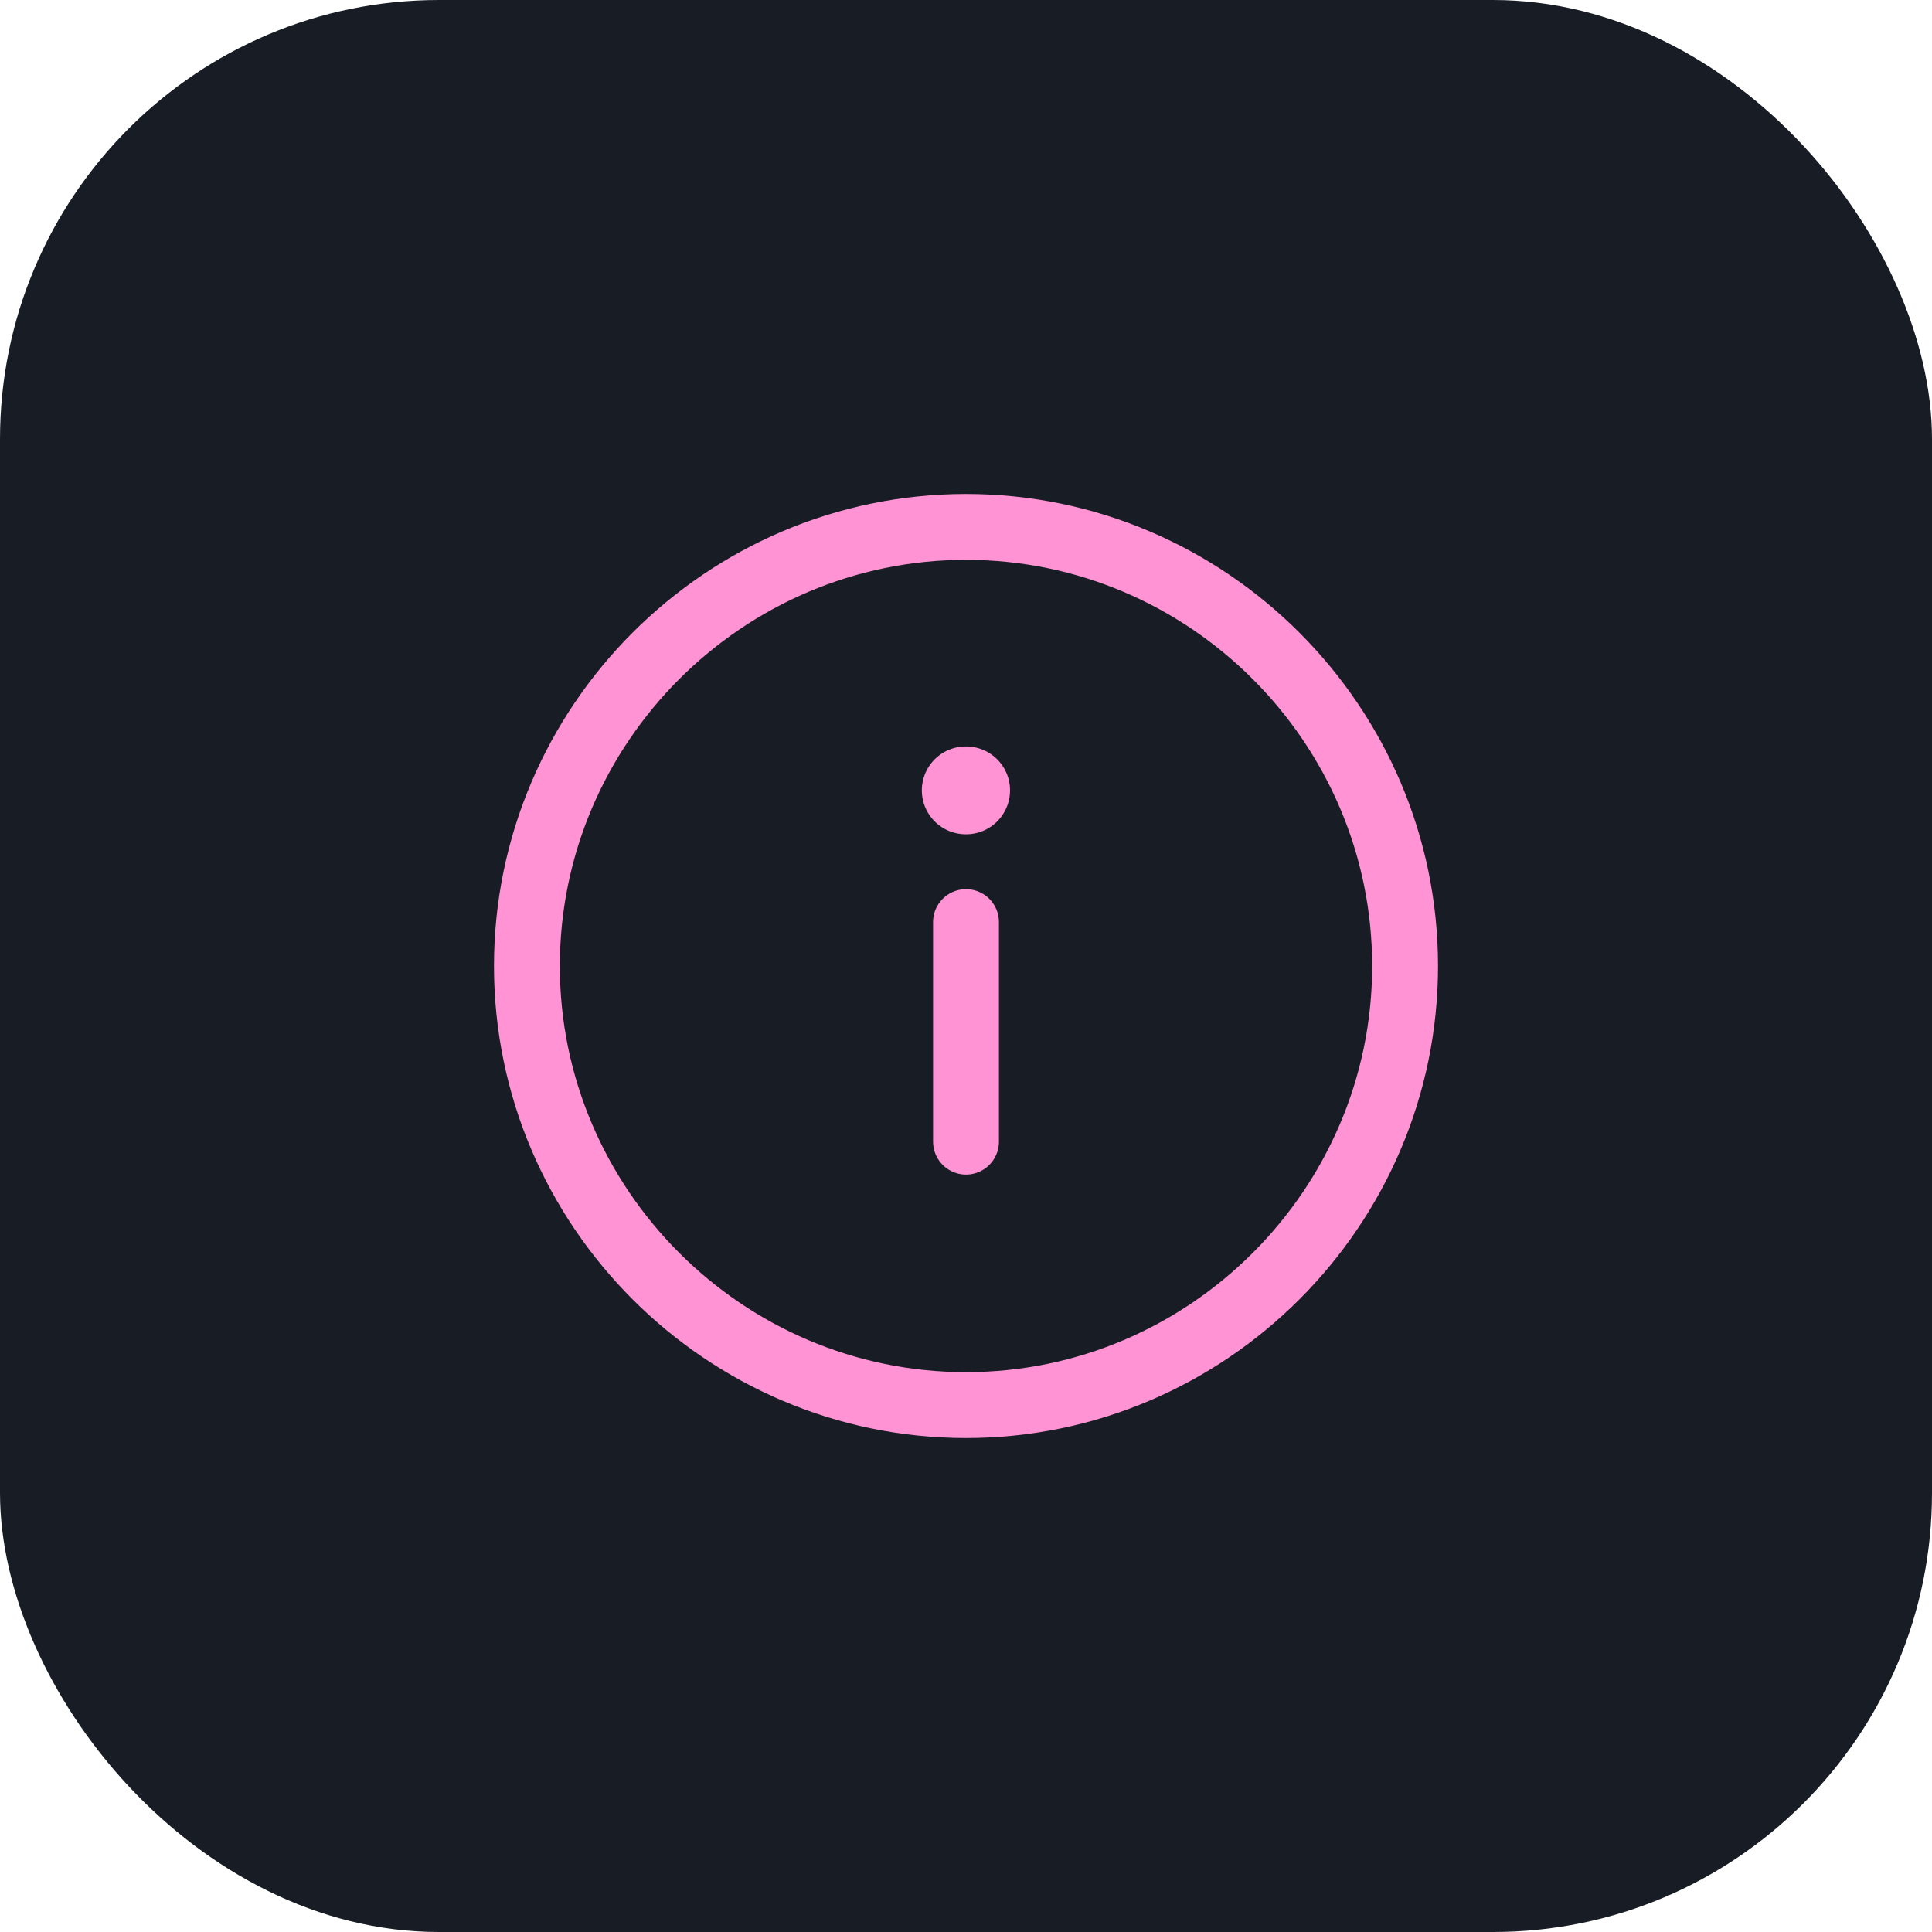 <svg width="44" height="44" viewBox="0 0 44 44" fill="none" xmlns="http://www.w3.org/2000/svg">
<rect width="44" height="44" rx="10" fill="#181D25"/>
<path d="M22 12C27.5 12 32 16.5 32 22C32 27.5 27.5 32 22 32C16.5 32 12 27.5 12 22C12 16.5 16.5 12 22 12Z" stroke="#FF93D4" stroke-width="1.5" stroke-linecap="round" stroke-linejoin="round"/>
<path d="M22 26V21" stroke="#FF93D4" stroke-width="1.5" stroke-linecap="round" stroke-linejoin="round"/>
<path d="M21.994 18H22.003" stroke="#FF93D4" stroke-width="2" stroke-linecap="round" stroke-linejoin="round"/>
</svg>
